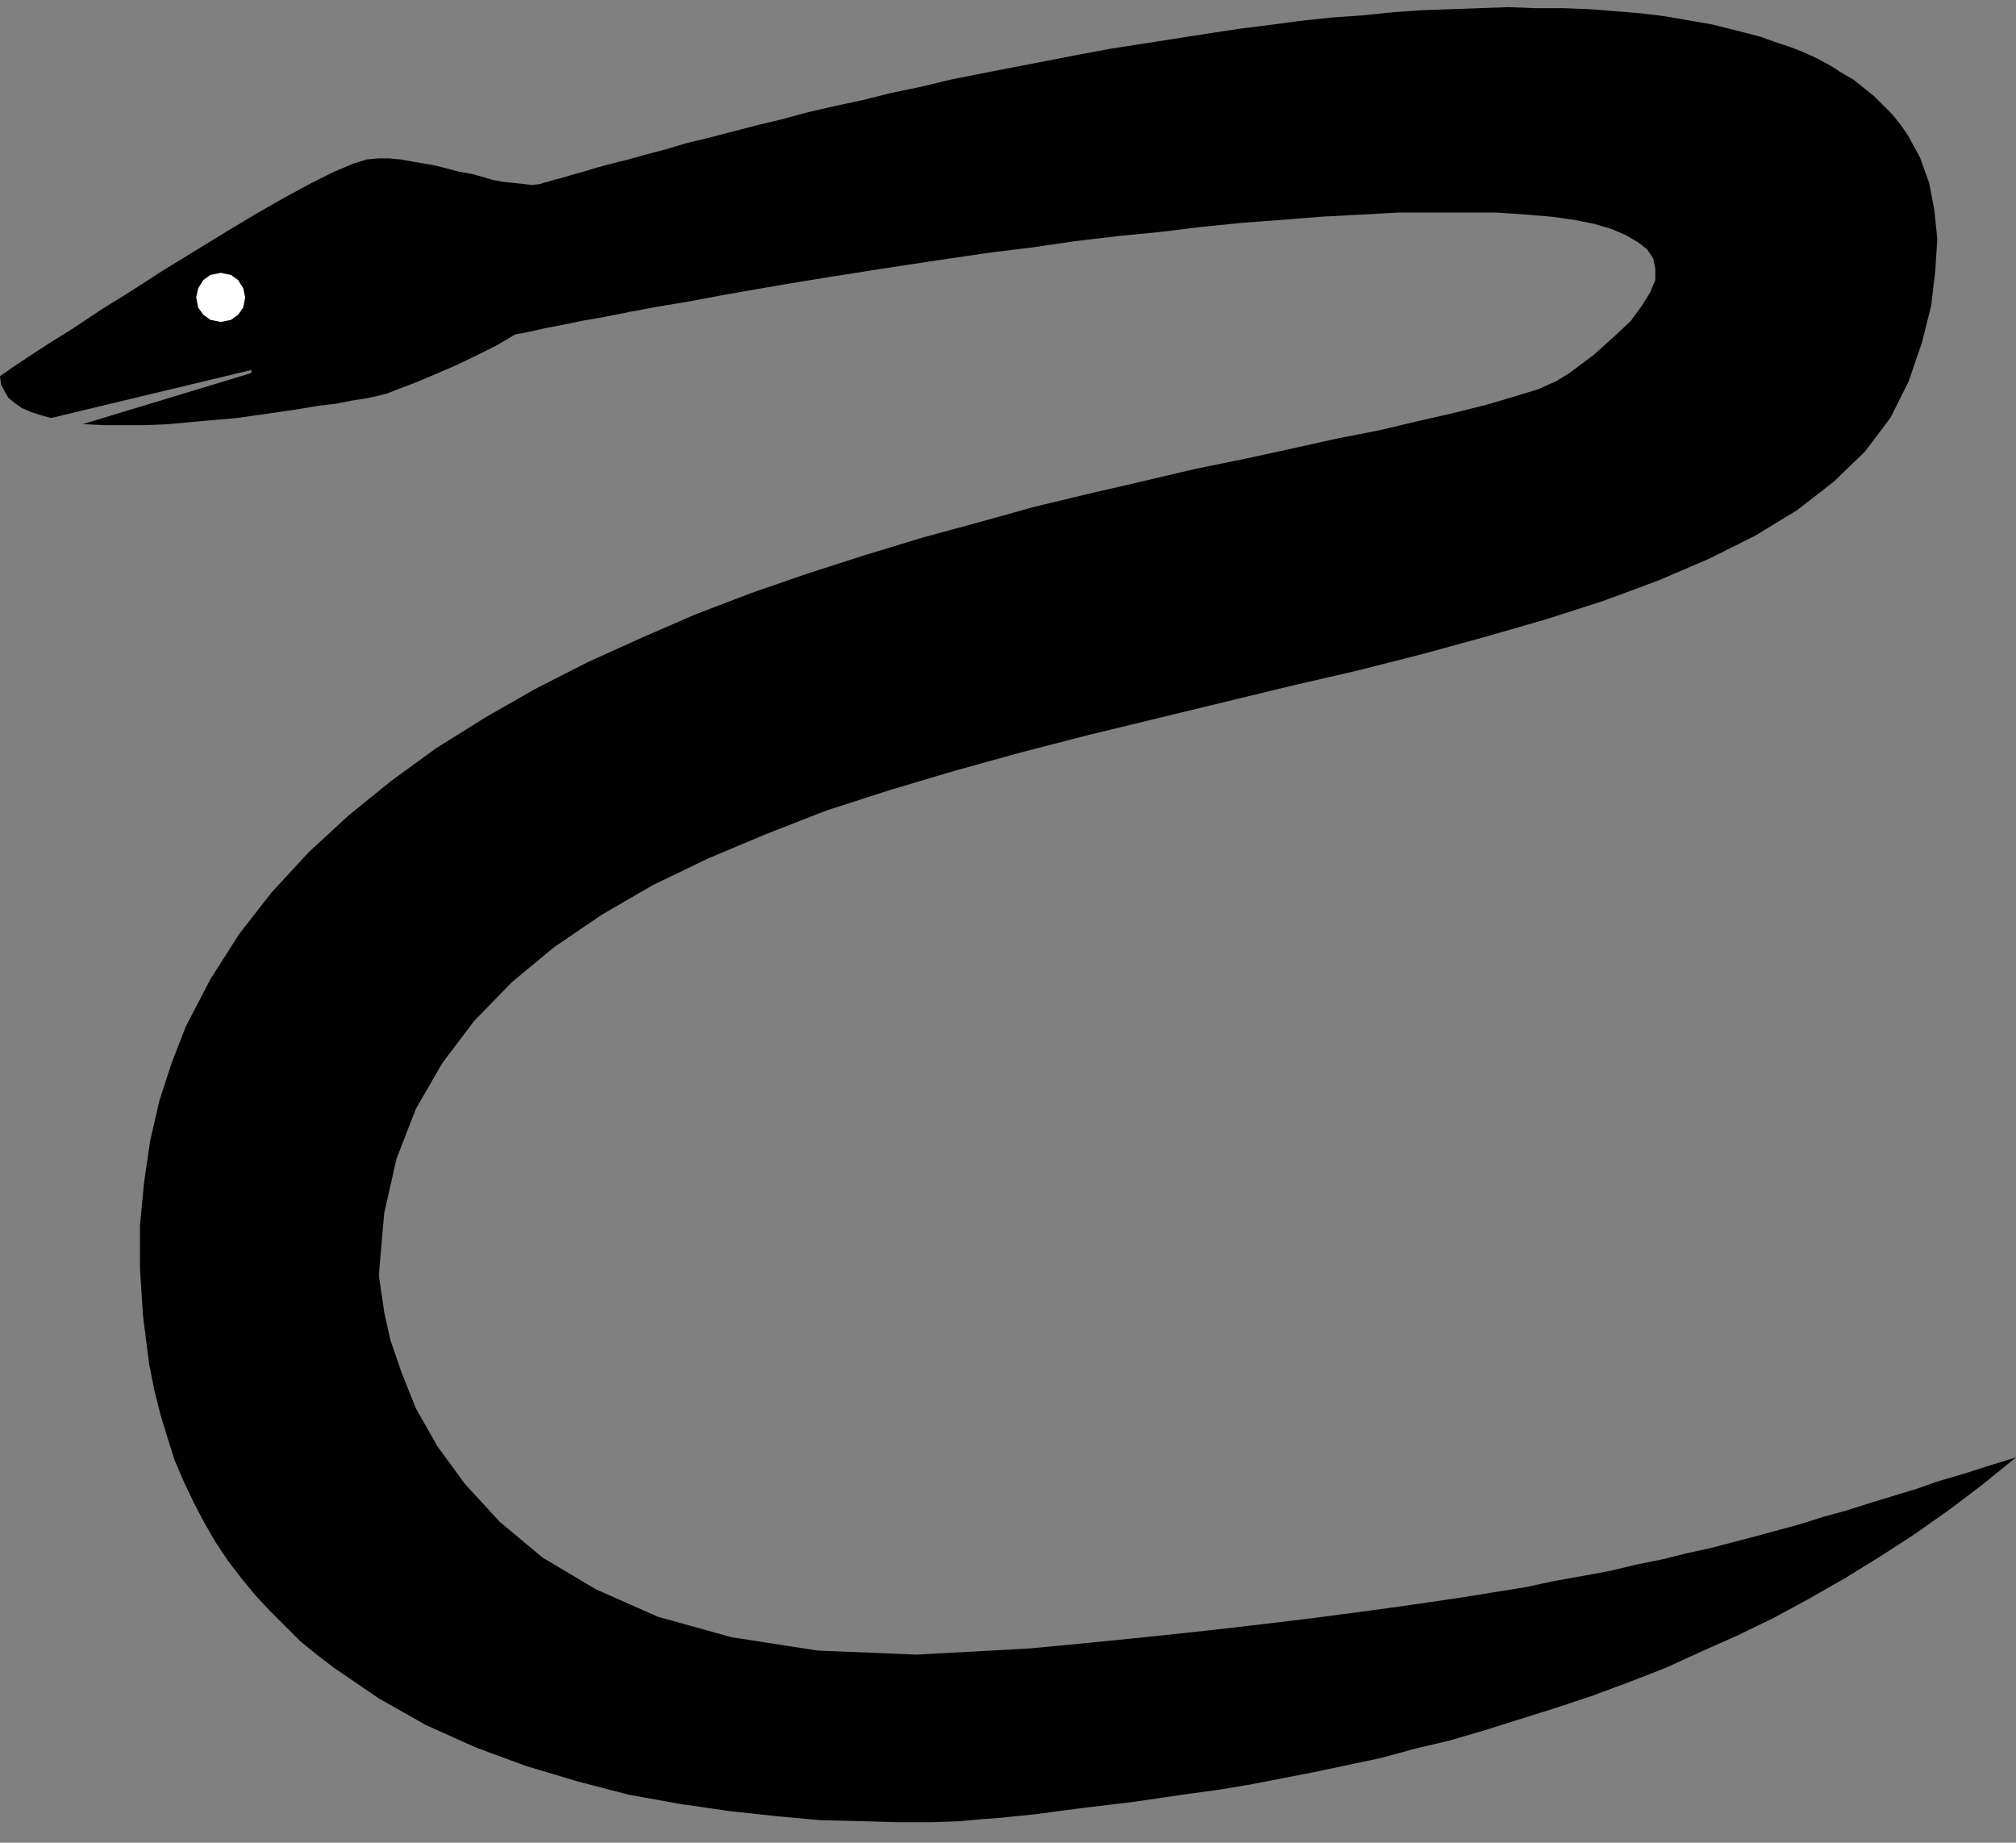 <?xml version="1.0" encoding="UTF-8" standalone="no"?>
<!DOCTYPE svg PUBLIC "-//W3C//DTD SVG 1.0//EN" "http://www.w3.org/TR/2001/REC-SVG-20010904/DTD/svg10.dtd">
<svg xmlns="http://www.w3.org/2000/svg" xmlns:xlink="http://www.w3.org/1999/xlink" fill-rule="evenodd" height="1.803in" preserveAspectRatio="none" stroke-linecap="round" viewBox="0 0 1973 1803" width="1.973in">
<rect x="0" y="0" width="1973" height="1803" fill="#808080" stroke="none"/>
<style type="text/css">
.brush0 { fill: rgb(255,255,255); }
.pen0 { stroke: rgb(0,0,0); stroke-width: 1; stroke-linejoin: round; }
.brush1 { fill: none; }
.pen1 { stroke: none; }
.brush2 { fill: rgb(0,0,0); }
</style>
<g>
<polygon class="pen1 brush2" points="1973,1426 1947,1434 1922,1442 1898,1449 1875,1457 1852,1464 1829,1471 1807,1478 1785,1484 1763,1491 1741,1497 1719,1503 1696,1509 1673,1515 1650,1520 1626,1526 1601,1531 1576,1537 1549,1542 1521,1547 1493,1553 1462,1558 1431,1563 1397,1568 1362,1573 1325,1578 1287,1583 1246,1588 1203,1593 1158,1598 1110,1603 1060,1608 1007,1613 897,1619 800,1615 716,1602 644,1582 583,1555 531,1524 489,1489 455,1452 428,1415 407,1378 393,1343 382,1311 376,1284 373,1263 371,1250 371,1245 376,1187 388,1134 407,1085 433,1040 464,999 501,961 542,927 589,895 639,866 693,840 750,816 809,793 871,773 935,754 1000,736 1066,719 1132,703 1198,687 1264,671 1329,656 1392,640 1454,623 1513,606 1569,588 1623,568 1672,547 1718,524 1759,499 1795,471 1825,442 1850,409 1868,373 1881,335 1890,299 1894,265 1896,234 1893,205 1888,179 1879,154 1867,132 1860,122 1852,112 1843,103 1834,94 1824,86 1814,78 1802,71 1791,64 1778,57 1765,51 1752,46 1737,41 1723,36 1708,32 1692,28 1676,24 1653,20 1630,16 1606,13 1581,11 1556,9 1530,8 1503,8 1476,7 1448,8 1420,9 1392,10 1363,12 1334,15 1305,17 1276,20 1246,24 1214,28 1181,33 1149,38 1117,43 1085,48 1053,54 1022,60 991,66 960,72 930,78 901,85 872,91 844,98 816,104 790,110 764,117 739,123 716,129 693,135 672,140 652,146 633,151 615,156 599,160 584,164 571,168 560,171 550,174 542,176 536,178 531,179 529,180 521,181 512,180 503,179 493,178 482,176 472,173 461,170 449,168 438,165 426,162 415,160 403,158 392,156 381,155 370,155 359,156 346,160 327,168 305,179 279,193 251,209 221,227 190,246 159,265 128,285 99,303 72,321 48,336 28,349 13,359 3,366 0,368 1,376 4,382 8,389 14,394 21,399 30,403 39,406 50,409 246,362 246,365 81,415 101,416 121,416 143,416 165,415 187,413 209,411 232,409 253,406 274,403 294,400 312,397 329,395 344,392 357,390 367,388 375,386 379,385 389,381 405,375 424,367 445,358 466,348 486,338 503,328 505,327 511,326 521,324 534,321 550,318 569,314 592,310 617,305 644,300 674,295 706,289 740,283 775,277 812,271 850,265 889,259 929,253 970,247 1011,242 1052,236 1094,231 1135,227 1176,222 1216,218 1256,215 1294,212 1332,210 1368,208 1402,208 1435,208 1465,208 1494,210 1518,212 1540,215 1560,219 1577,224 1591,230 1603,237 1612,244 1618,253 1620,263 1620,274 1615,286 1607,299 1596,314 1580,329 1560,347 1536,365 1523,373 1505,381 1482,388 1455,396 1423,404 1388,412 1350,421 1309,429 1264,439 1218,449 1169,459 1118,471 1066,483 1012,496 958,511 903,526 847,543 791,561 736,580 681,601 628,624 575,648 524,674 475,702 427,732 383,764 341,798 302,834 266,873 234,914 206,958 182,1004 168,1040 156,1077 147,1116 141,1157 137,1199 137,1242 140,1288 146,1335 151,1360 157,1384 164,1407 171,1429 180,1450 190,1471 200,1490 211,1509 223,1527 236,1544 250,1561 264,1576 279,1591 294,1606 310,1619 327,1632 371,1662 417,1688 466,1710 515,1728 565,1743 615,1756 665,1765 713,1772 759,1777 803,1781 843,1782 880,1783 912,1783 939,1782 961,1780 976,1779 995,1777 1015,1775 1037,1772 1060,1769 1085,1766 1110,1763 1137,1759 1165,1755 1194,1751 1224,1746 1255,1740 1286,1734 1319,1727 1352,1720 1385,1711 1419,1703 1453,1693 1488,1682 1523,1671 1559,1659 1594,1646 1630,1632 1665,1616 1701,1600 1736,1583 1771,1564 1806,1544 1840,1523 1874,1501 1908,1477 1941,1452 1973,1426"/>
<polygon class="pen1 brush0" points="216,315 226,313 233,308 238,301 240,291 238,282 233,274 226,269 216,267 206,269 199,274 194,282 192,291 194,301 199,308 206,313 216,315"/>
</g>
</svg>
